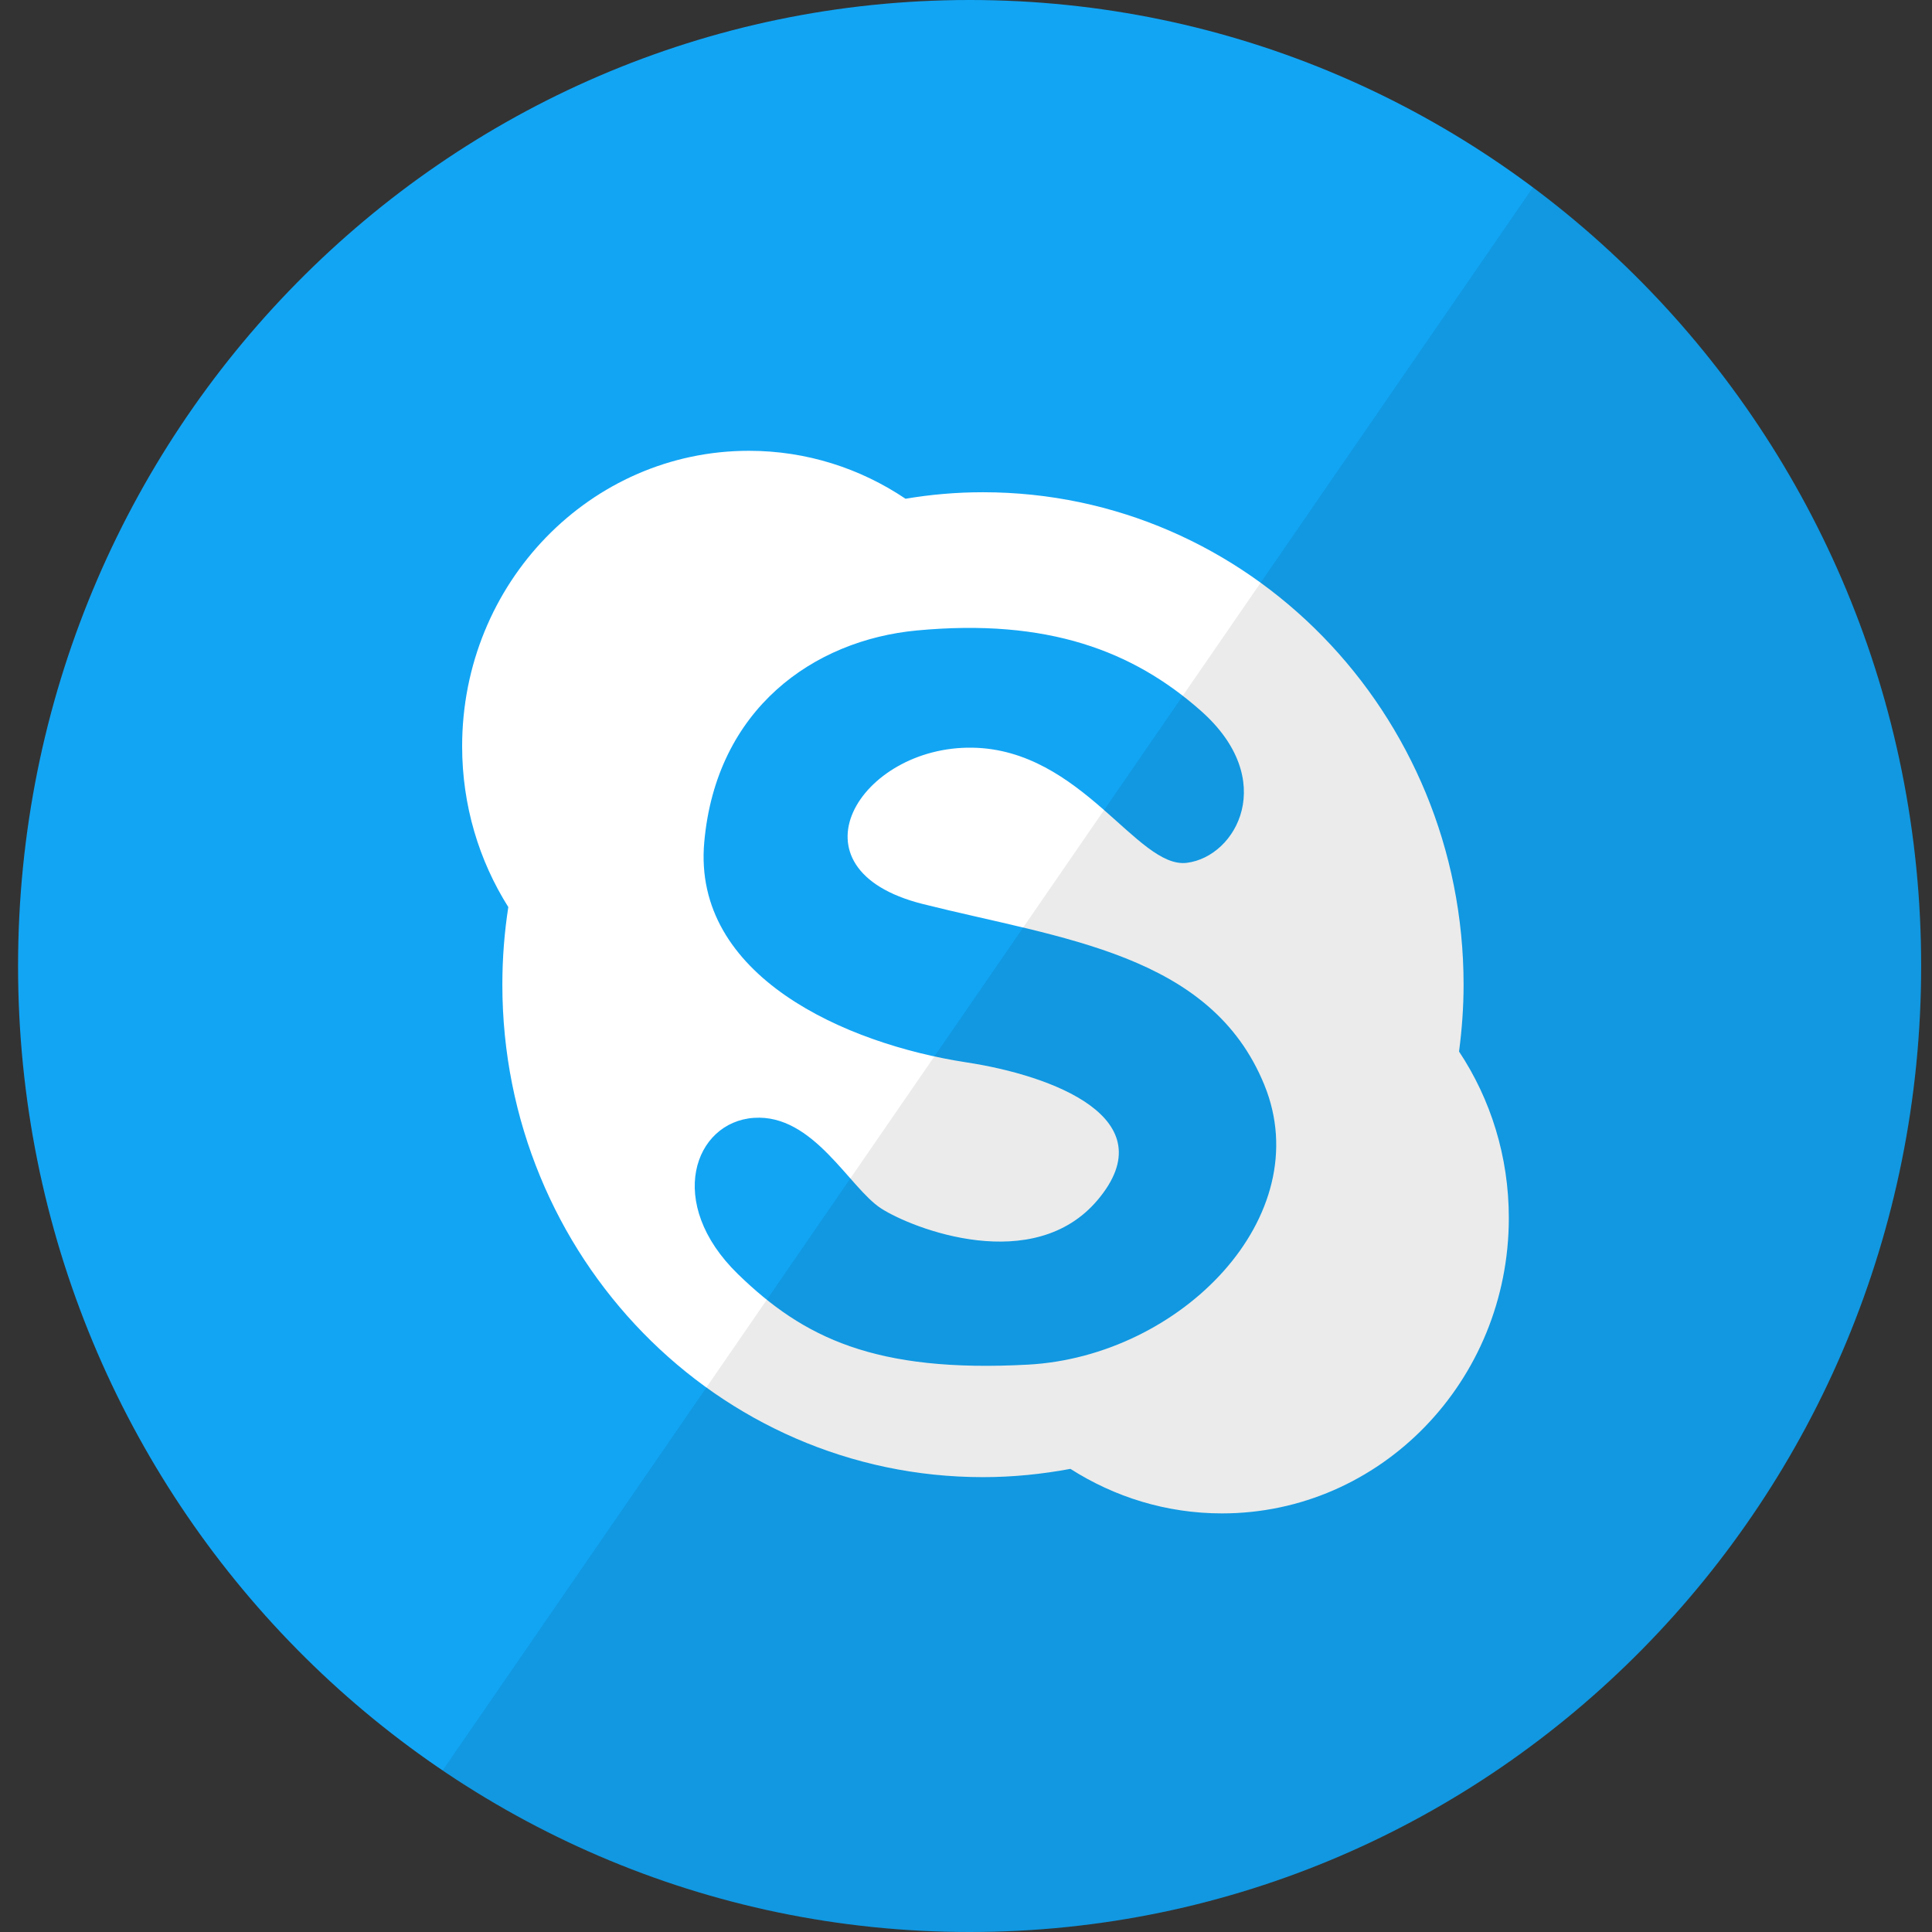 <?xml version="1.0" encoding="UTF-8" standalone="no"?>
<svg width="60px" height="60px" viewBox="0 0 60 60" version="1.1" xmlns="http://www.w3.org/2000/svg" xmlns:xlink="http://www.w3.org/1999/xlink" xmlns:sketch="http://www.bohemiancoding.com/sketch/ns">
    <rect x="0" y="0" width="60" height="60" fill="#333333" stroke="none"/>
    <title>Skype</title>
    <description>Created with Sketch (http://www.bohemiancoding.com/sketch)</description>
    <defs></defs>
    <g id="Page-1" stroke="none" stroke-width="1" fill="none" fill-rule="evenodd" sketch:type="MSPage">
        <g id="Skype" sketch:type="MSArtboardGroup">
            <g sketch:type="MSLayerGroup">
                <path d="M0.561,30 C0.561,13.431 13.792,0 30.112,0 C46.433,0 59.663,13.431 59.663,30 C59.663,46.569 46.433,60 30.112,60 C13.792,60 0.561,46.569 0.561,30 Z M0.561,30" fill="#12A5F4" sketch:type="MSShapeGroup"></path>
                <path d="M45.453,30.581 C45.453,22.135 38.769,15.287 30.526,15.287 C29.707,15.287 28.904,15.357 28.122,15.489 C26.721,14.548 25.053,14 23.258,14 C18.337,14 14.352,18.107 14.352,23.175 C14.352,25.019 14.879,26.732 15.786,28.17 C15.664,28.956 15.601,29.761 15.601,30.58 C15.601,39.027 22.281,45.874 30.526,45.874 C31.457,45.874 32.363,45.781 33.243,45.617 C34.612,46.491 36.223,47 37.951,47 C42.871,47 46.858,42.892 46.858,37.825 C46.858,35.909 46.289,34.128 45.312,32.656 C45.401,31.976 45.453,31.284 45.453,30.581 Z M22.92,39.571 C20.647,37.362 21.56,34.844 23.412,34.716 C25.262,34.588 26.374,36.887 27.361,37.527 C28.348,38.165 32.102,39.617 34.085,37.27 C36.244,34.716 32.649,33.394 30.014,32.993 C26.251,32.417 21.501,30.31 21.871,26.157 C22.24,22.008 25.276,19.88 28.47,19.58 C32.542,19.197 35.193,20.218 37.29,22.071 C39.715,24.211 38.403,26.603 36.858,26.796 C35.319,26.987 33.591,23.276 30.199,23.22 C26.702,23.163 24.338,26.987 28.655,28.074 C32.974,29.16 37.6,29.606 39.266,33.694 C40.933,37.782 36.676,42.123 31.924,42.38 C27.177,42.636 24.955,41.548 22.92,39.571 Z M22.92,39.571" id="Path" fill="#FFFFFF" sketch:type="MSShapeGroup"></path>
                <path d="M59.663,30 C59.663,46.569 46.433,60 30.112,60 C24.059,60 18.432,58.153 13.746,54.983 L47.606,5.819 C54.918,11.281 59.663,20.078 59.663,30 Z M59.663,30" id="reflec" fill-opacity="0.08" fill="#000000" sketch:type="MSShapeGroup"></path>
            </g>
        </g>
    </g>
</svg>